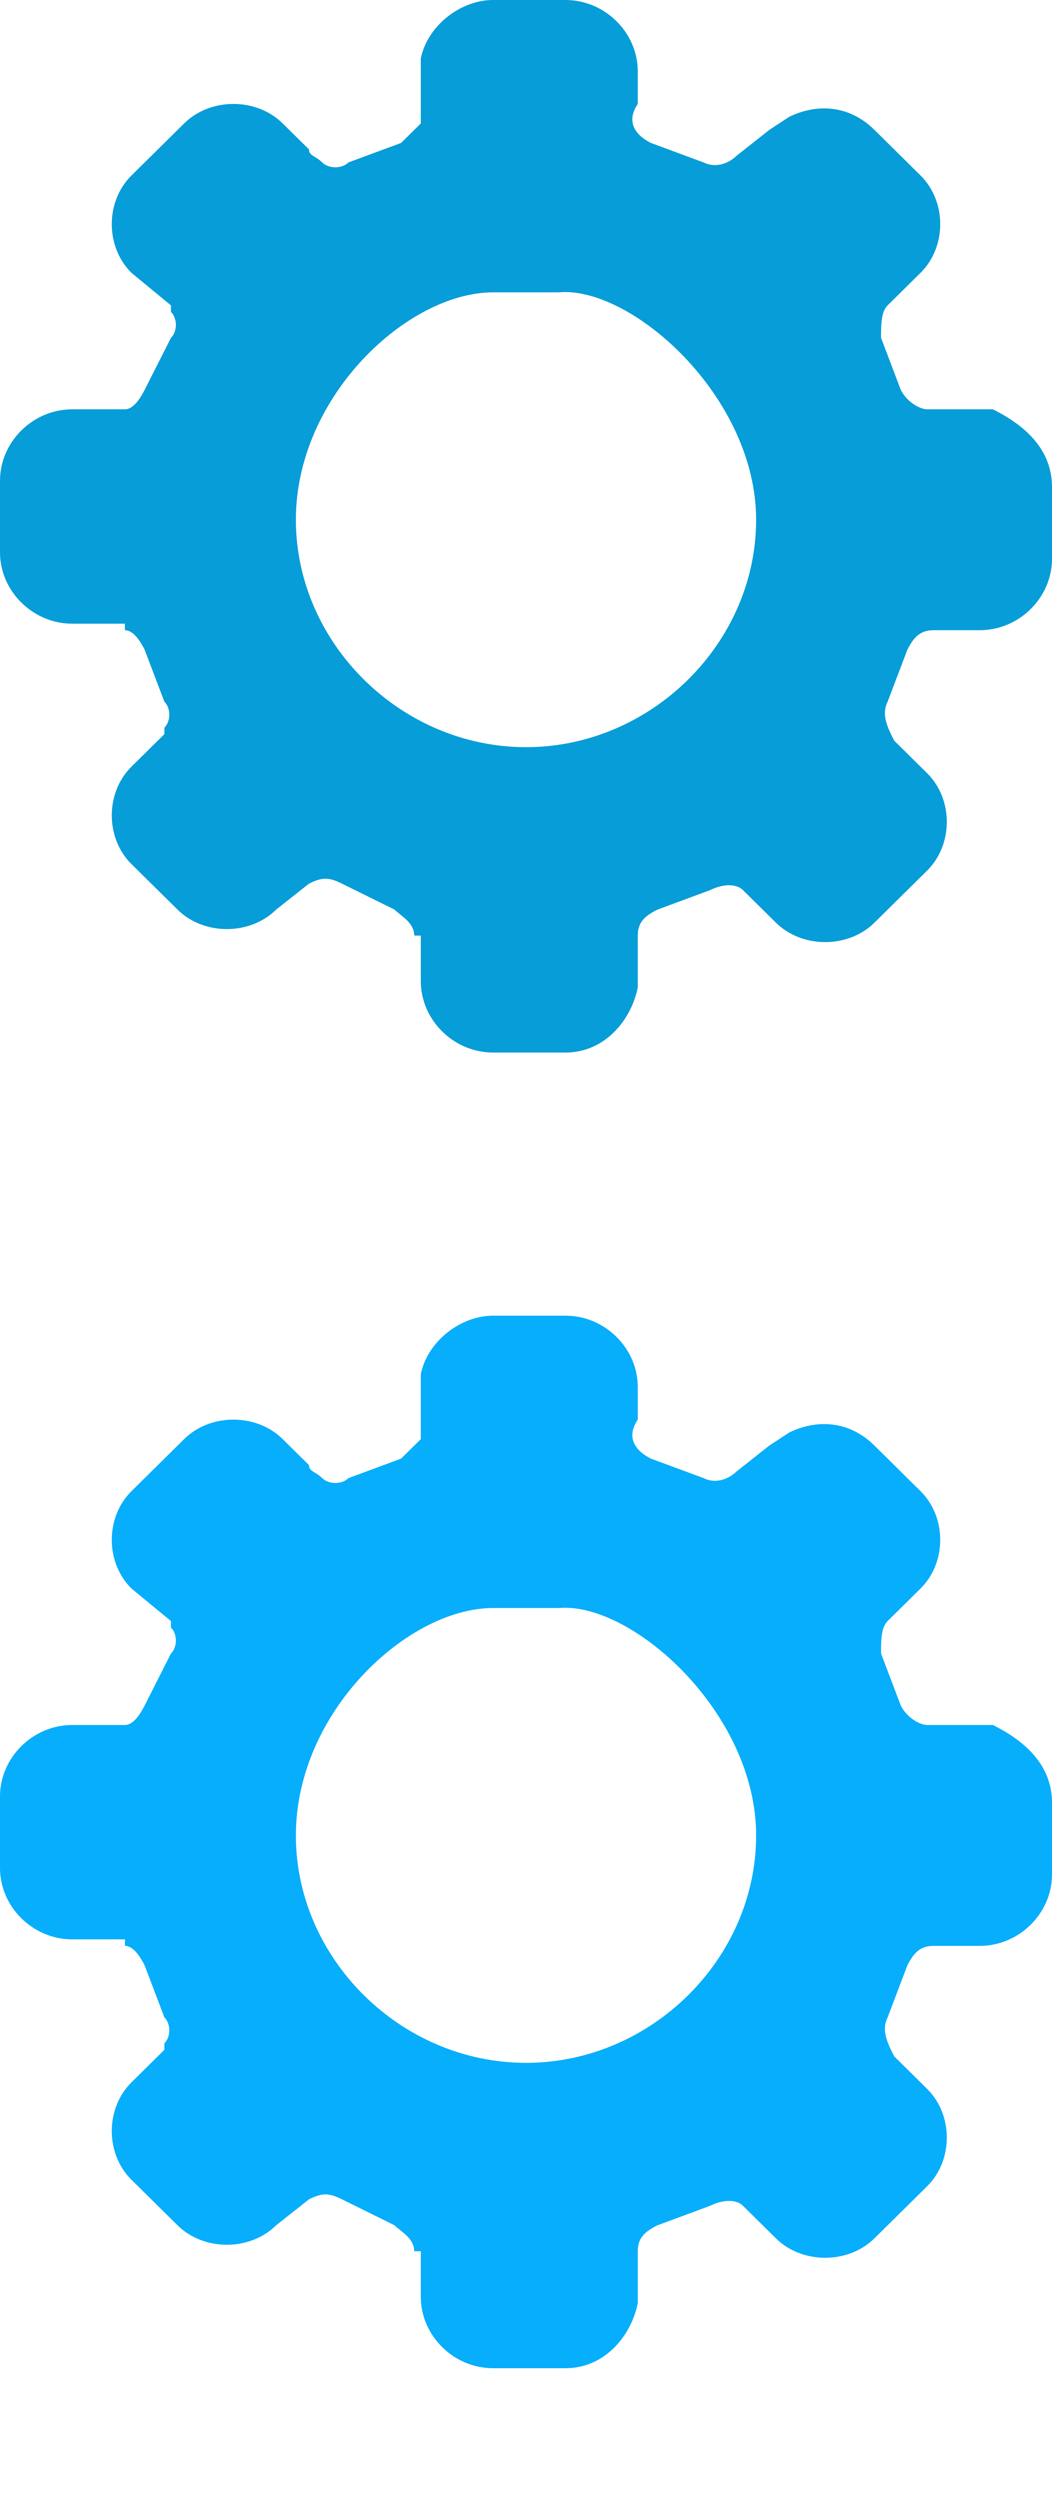 <?xml version="1.0" encoding="UTF-8"?>
<svg width="16px" height="38px" viewBox="0 0 16 38" version="1.1" xmlns="http://www.w3.org/2000/svg" xmlns:xlink="http://www.w3.org/1999/xlink">
    <!-- Generator: Sketch 46 (44423) - http://www.bohemiancoding.com/sketch -->
    <title>Artboard 2</title>
    <desc>Created with Sketch.</desc>
    <defs></defs>
    <g id="z" stroke="none" stroke-width="1" fill="none" fill-rule="evenodd">
        <g id="Artboard-2" fill-rule="nonzero">
            <path d="M16,8.494 C16,9.086 15.5,9.58 14.9,9.58 L14.2,9.58 L14.2,9.58 C14,9.58 13.9,9.679 13.8,9.877 L13.5,10.667 C13.4,10.864 13.5,11.062 13.6,11.259 L13.6,11.259 L14.1,11.753 C14.5,12.148 14.5,12.84 14.1,13.235 L13.3,14.025 C12.9,14.42 12.2,14.42 11.8,14.025 L11.3,13.531 L11.3,13.531 C11.2,13.432 11,13.432 10.8,13.531 L10,13.827 C9.8,13.926 9.7,14.025 9.7,14.222 L9.7,14.222 L9.7,14.914 L9.7,15.012 L9.7,15.012 C9.6,15.506 9.2,16 8.6,16 L7.5,16 C6.9,16 6.4,15.506 6.4,14.914 L6.4,14.222 L6.3,14.222 C6.3,14.025 6.1,13.926 6,13.827 L5.2,13.432 C5,13.333 4.9,13.333 4.7,13.432 L4.7,13.432 L4.2,13.827 C3.8,14.222 3.1,14.222 2.7,13.827 L2,13.136 C1.6,12.741 1.6,12.049 2,11.654 L2.5,11.16 C2.5,11.16 2.5,11.16 2.5,11.062 C2.6,10.963 2.6,10.765 2.5,10.667 L2.2,9.877 C2.1,9.679 2,9.58 1.9,9.58 L1.9,9.481 L1.1,9.481 C0.5,9.481 0,8.988 0,8.395 L0,7.309 C0,6.716 0.5,6.222 1.1,6.222 L1.7,6.222 L1.7,6.222 L1.9,6.222 L1.9,6.222 C2,6.222 2.1,6.123 2.2,5.926 L2.6,5.136 C2.7,5.037 2.7,4.84 2.6,4.741 C2.6,4.741 2.6,4.741 2.6,4.642 L2,4.148 C1.6,3.753 1.6,3.062 2,2.667 L2.8,1.877 C3.2,1.481 3.9,1.481 4.3,1.877 L4.7,2.272 C4.7,2.37 4.8,2.37 4.9,2.469 L4.9,2.469 L4.9,2.469 C5,2.568 5.2,2.568 5.3,2.469 L6.1,2.173 C6.2,2.074 6.3,1.975 6.4,1.877 L6.4,1.877 L6.4,1.086 L6.4,1.086 L6.4,0.889 C6.5,0.395 7,0 7.5,0 L8.6,0 C9.2,0 9.7,0.494 9.7,1.086 L9.7,1.58 C9.5,1.877 9.7,2.074 9.9,2.173 L10.7,2.469 C10.9,2.568 11.1,2.469 11.2,2.37 L11.2,2.37 L11.7,1.975 L12,1.778 C12.4,1.58 12.9,1.58 13.3,1.975 L14,2.667 C14.4,3.062 14.4,3.753 14,4.148 L13.5,4.642 L13.5,4.642 C13.4,4.741 13.4,4.938 13.4,5.136 L13.7,5.926 C13.8,6.123 14,6.222 14.1,6.222 L14.1,6.222 L14.8,6.222 L15.1,6.222 C15.7,6.519 16,6.914 16,7.407 L16,8.494 L16,8.494 Z M7.5,4.444 C6.2,4.444 4.5,6.025 4.5,7.901 C4.5,9.778 6.1,11.358 8,11.358 C9.9,11.358 11.5,9.778 11.5,7.901 C11.5,6.025 9.6,4.346 8.5,4.444 L7.5,4.444 Z" id="XMLID_2409_" fill="#079DD8"></path>
            <path d="M16,28.494 C16,29.086 15.5,29.58 14.9,29.58 L14.2,29.58 L14.2,29.58 C14,29.58 13.9,29.679 13.8,29.877 L13.5,30.667 C13.4,30.864 13.5,31.062 13.6,31.259 L13.6,31.259 L14.1,31.753 C14.5,32.148 14.5,32.84 14.1,33.235 L13.3,34.025 C12.9,34.42 12.2,34.42 11.8,34.025 L11.3,33.531 L11.3,33.531 C11.2,33.432 11,33.432 10.8,33.531 L10,33.827 C9.8,33.926 9.7,34.025 9.7,34.222 L9.7,34.222 L9.7,34.914 L9.7,35.012 L9.7,35.012 C9.6,35.506 9.2,36 8.6,36 L7.5,36 C6.9,36 6.4,35.506 6.4,34.914 L6.4,34.222 L6.3,34.222 C6.3,34.025 6.1,33.926 6,33.827 L5.2,33.432 C5,33.333 4.9,33.333 4.7,33.432 L4.7,33.432 L4.2,33.827 C3.8,34.222 3.1,34.222 2.7,33.827 L2,33.136 C1.6,32.741 1.6,32.049 2,31.654 L2.5,31.16 C2.5,31.16 2.5,31.16 2.5,31.062 C2.6,30.963 2.6,30.765 2.5,30.667 L2.2,29.877 C2.1,29.679 2,29.58 1.9,29.58 L1.9,29.481 L1.1,29.481 C0.5,29.481 0,28.988 0,28.395 L0,27.309 C0,26.716 0.5,26.222 1.1,26.222 L1.7,26.222 L1.7,26.222 L1.9,26.222 L1.9,26.222 C2,26.222 2.1,26.123 2.2,25.926 L2.6,25.136 C2.7,25.037 2.7,24.84 2.6,24.741 C2.6,24.741 2.6,24.741 2.6,24.642 L2,24.148 C1.6,23.753 1.6,23.062 2,22.667 L2.8,21.877 C3.2,21.481 3.9,21.481 4.3,21.877 L4.7,22.272 C4.7,22.37 4.8,22.37 4.9,22.469 L4.9,22.469 L4.9,22.469 C5,22.568 5.2,22.568 5.3,22.469 L6.1,22.173 C6.2,22.074 6.3,21.975 6.4,21.877 L6.4,21.877 L6.4,21.086 L6.4,21.086 L6.4,20.889 C6.5,20.395 7,20 7.5,20 L8.6,20 C9.2,20 9.7,20.494 9.7,21.086 L9.7,21.58 C9.5,21.877 9.7,22.074 9.9,22.173 L10.7,22.469 C10.9,22.568 11.1,22.469 11.2,22.37 L11.2,22.37 L11.7,21.975 L12,21.778 C12.4,21.58 12.9,21.58 13.3,21.975 L14,22.667 C14.4,23.062 14.4,23.753 14,24.148 L13.5,24.642 L13.5,24.642 C13.4,24.741 13.4,24.938 13.4,25.136 L13.7,25.926 C13.8,26.123 14,26.222 14.1,26.222 L14.1,26.222 L14.8,26.222 L15.1,26.222 C15.7,26.519 16,26.914 16,27.407 L16,28.494 L16,28.494 Z M7.5,24.444 C6.2,24.444 4.5,26.025 4.5,27.901 C4.5,29.778 6.1,31.358 8,31.358 C9.9,31.358 11.5,29.778 11.5,27.901 C11.5,26.025 9.6,24.346 8.5,24.444 L7.5,24.444 Z" id="XMLID_16_" fill="#07AEFC"></path>
        </g>
    </g>
</svg>